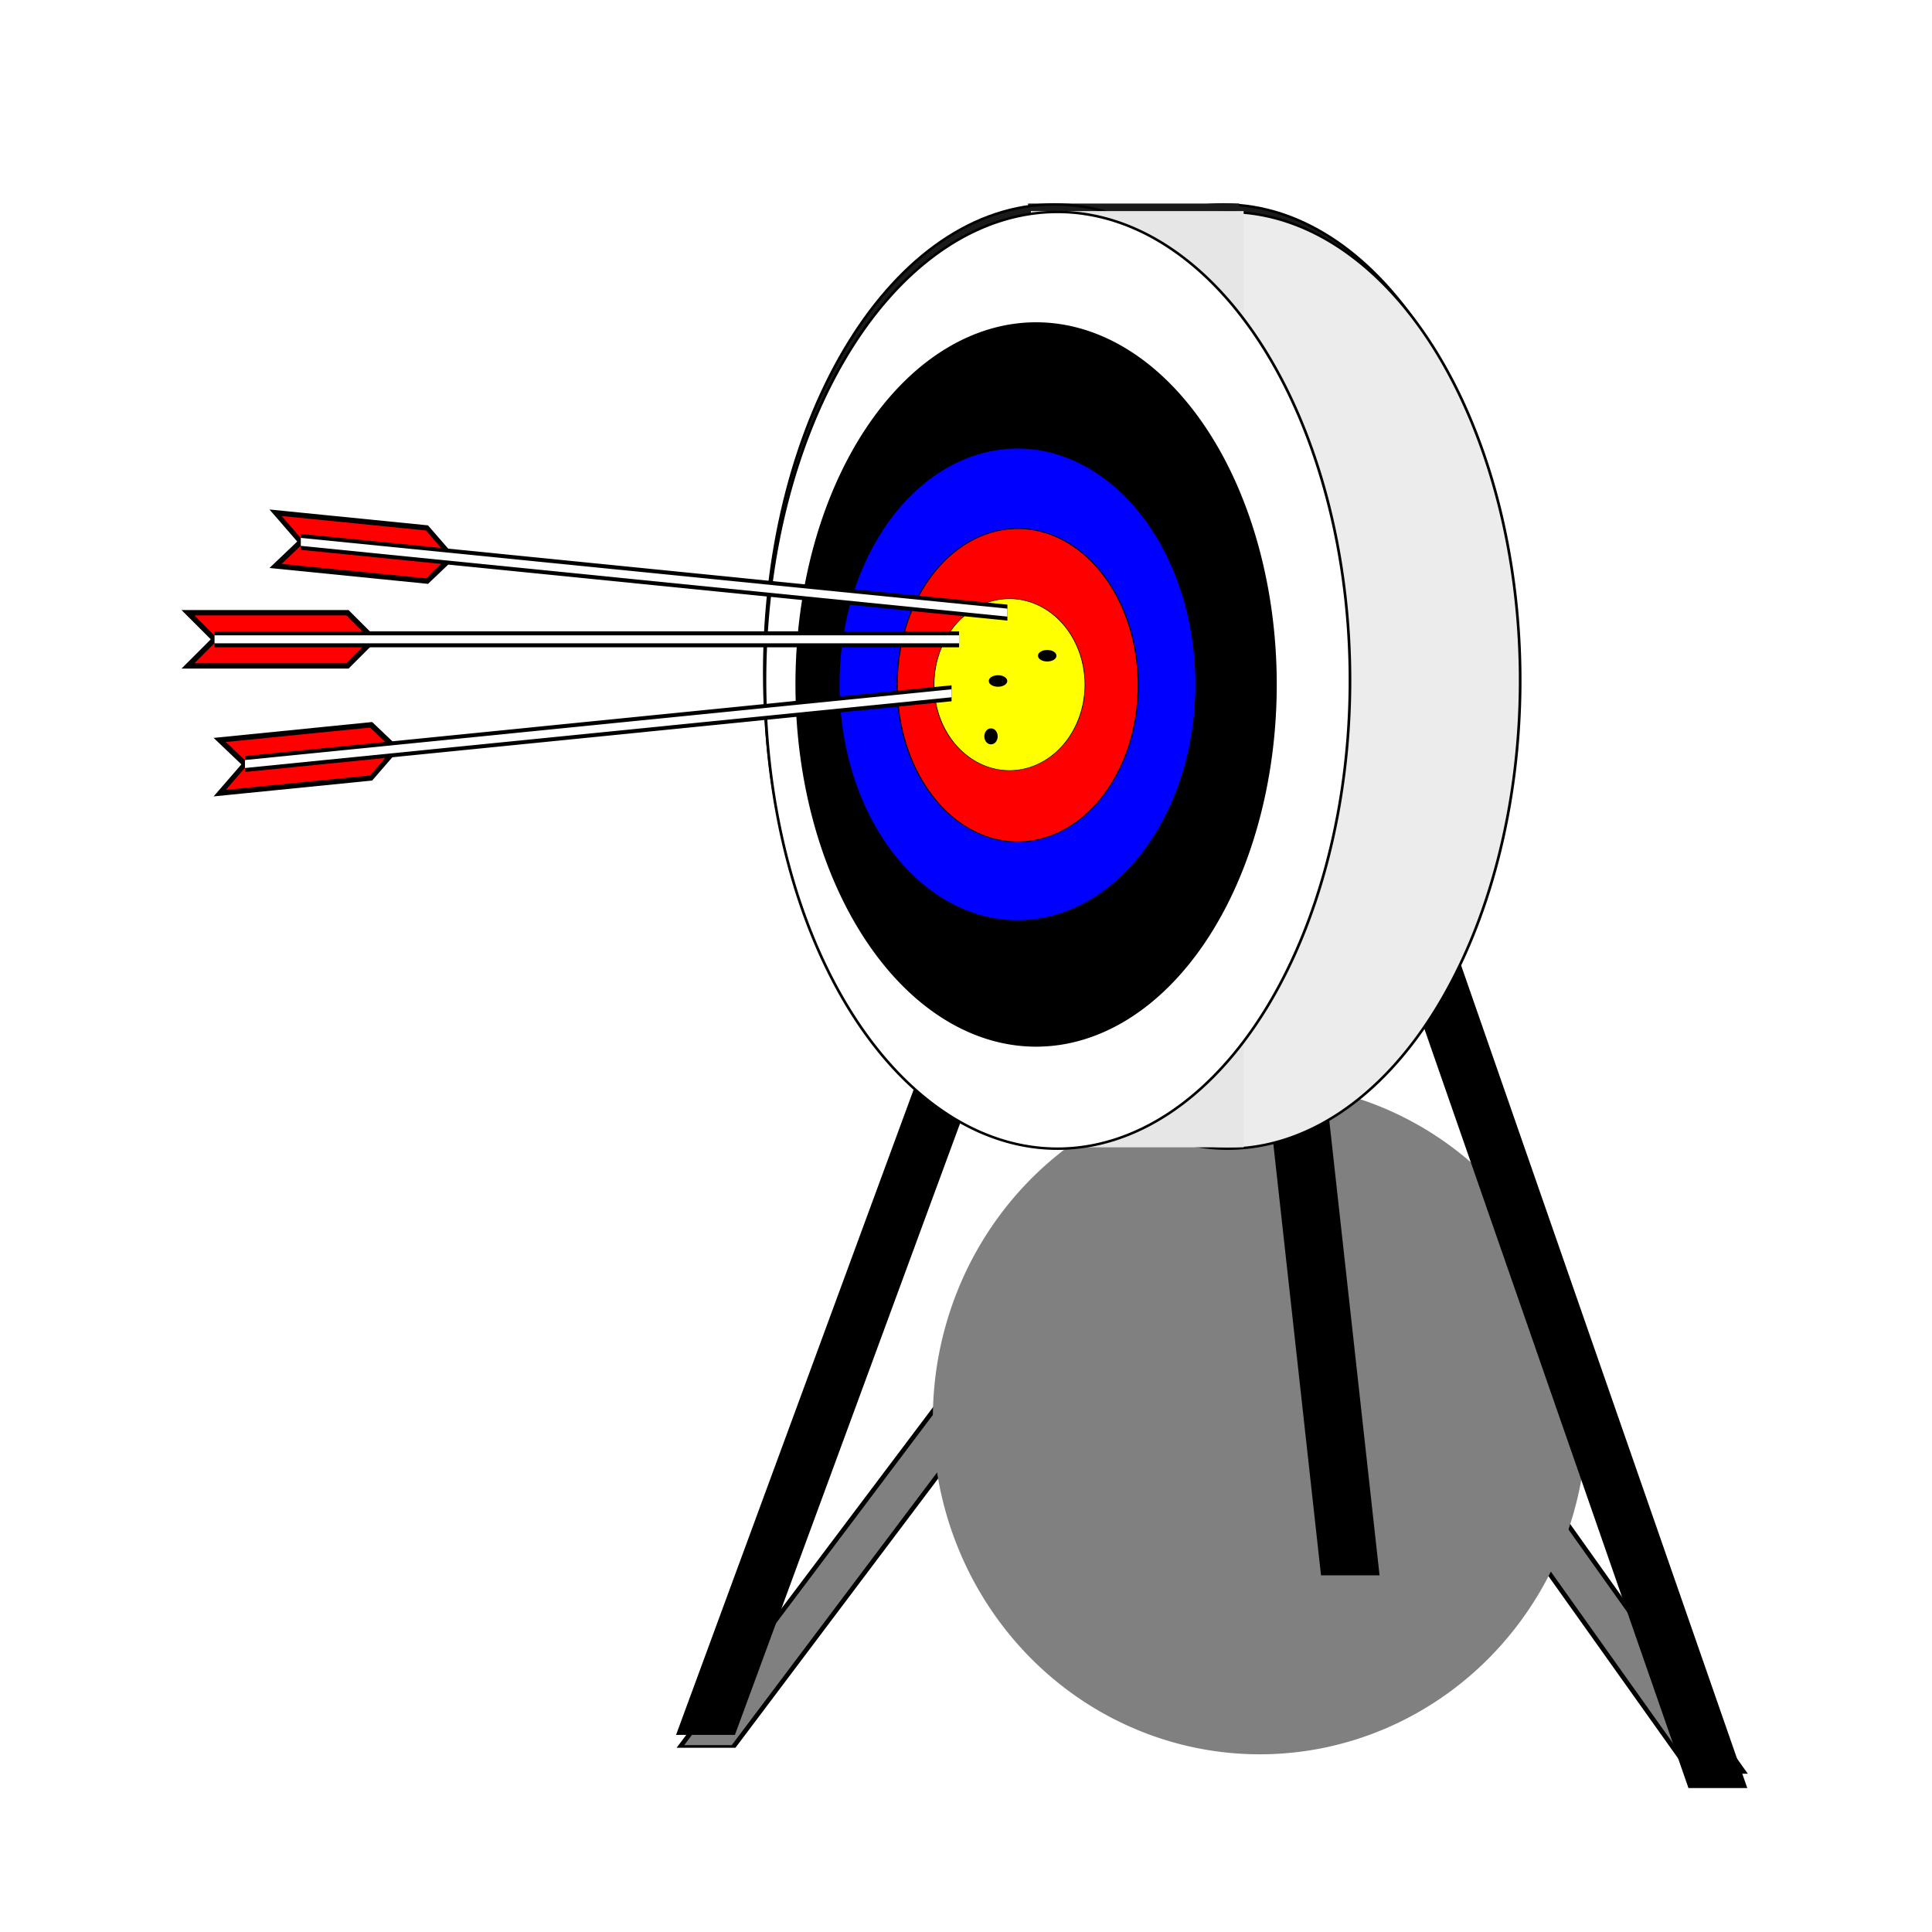 <svg:svg xmlns:dc="http://purl.org/dc/elements/1.1/" xmlns:ns2="http://creativecommons.org/ns#" xmlns:rdf="http://www.w3.org/1999/02/22-rdf-syntax-ns#" xmlns:svg="http://www.w3.org/2000/svg" height="363.275" id="svg2" version="1.1" viewBox="-34.12 -12.41 363.275 363.275" width="363.275">
  <svg:title id="title4350">Archery Target</svg:title>
  <svg:defs id="defs4">
    <svg:filter color-interpolation-filters="sRGB" id="filter3122">
      <svg:feFlood flood-color="rgb(0,0,0)" flood-opacity=".8" id="feFlood3124" result="flood" />
      <svg:feComposite id="feComposite3126" in="flood" in2="SourceGraphic" operator="in" result="composite1" />
      <svg:feGaussianBlur id="feGaussianBlur3128" result="blur" stdDeviation="1" />
      <svg:feOffset dx="2" dy="4" id="feOffset3130" result="offset" />
      <svg:feComposite id="feComposite3132" in="SourceGraphic" in2="offset" operator="over" result="composite2" />
    </svg:filter>
    <svg:filter color-interpolation-filters="sRGB" id="filter3912">
      <svg:feGaussianBlur id="feGaussianBlur3914" stdDeviation="4.529" />
    </svg:filter>
    <svg:filter color-interpolation-filters="sRGB" id="filter3956">
      <svg:feGaussianBlur id="feGaussianBlur3958" stdDeviation="4.281" />
    </svg:filter>
    <svg:filter color-interpolation-filters="sRGB" id="filter4091">
      <svg:feFlood flood-color="rgb(0,0,0)" flood-opacity=".8" id="feFlood4093" result="flood" />
      <svg:feComposite id="feComposite4095" in="flood" in2="SourceGraphic" operator="in" result="composite1" />
      <svg:feGaussianBlur id="feGaussianBlur4097" result="blur" stdDeviation="1" />
      <svg:feOffset dx="4" dy="4" id="feOffset4099" result="offset" />
      <svg:feComposite id="feComposite4101" in="SourceGraphic" in2="offset" operator="over" result="fbSourceGraphic" />
      <svg:feColorMatrix id="feColorMatrix4268" in="fbSourceGraphic" result="fbSourceGraphicAlpha" values="0 0 0 -1 0 0 0 0 -1 0 0 0 0 -1 0 0 0 0 1 0" />
      <svg:feFlood flood-color="rgb(0,0,0)" flood-opacity=".8" id="feFlood4270" in="fbSourceGraphic" result="flood" />
      <svg:feComposite id="feComposite4272" in="flood" in2="fbSourceGraphic" operator="in" result="composite1" />
      <svg:feGaussianBlur id="feGaussianBlur4274" result="blur" stdDeviation="1" />
      <svg:feOffset dx="4" dy="4" id="feOffset4276" result="offset" />
      <svg:feComposite id="feComposite4278" in="fbSourceGraphic" in2="offset" operator="over" result="composite2" />
    </svg:filter>
  </svg:defs>
  <svg:g id="layer1" transform="translate(-88.281 -313.06)">
    <svg:g id="g4530">
      <svg:g fill="#808080" filter="url(#filter3956)" id="g3916" stroke="#000" stroke-width="1px" transform="matrix(1 0 0 .489 2.102 324.7)">
        <svg:path d="m290 402.36 21 190h-10l-21-190z" id="path3918" />
        <svg:path d="m261 402.36-81 220h10l81-220z" id="path3920" />
        <svg:path d="m300 402.36 80 230h-10l-80-230z" id="path3922" />
      </svg:g>
      <svg:path d="m384.67 592.04a76.368 60.104 0 1 1 -152.74 0 76.368 60.104 0 1 1 152.74 0z" fill="#808080" filter="url(#filter3912)" id="path3134" style="color:#000000" transform="matrix(.805 0 0 1.05 42.862 -54.241)" />
      <svg:g fill="#1a1a1a" filter="url(#filter4091)" id="g4280" transform="matrix(.992 0 0 1 1.452 -1.417)">
        <svg:path d="m300 427.36c0 52.467-24.624 95-55 95s-55-42.533-55-95 24.624-95 55-95 55 42.533 55 95z" id="path4282" stroke="#000" stroke-linecap="round" stroke-linejoin="round" stroke-width=".5" style="color:#000000" transform="matrix(1 0 0 .927 32 24.407)" />
        <svg:rect height="176.04" id="rect4284" style="color:#000000" width="40" x="240" y="332.34" />
        <svg:path d="m300 427.36c0 52.467-24.624 95-55 95s-55-42.533-55-95 24.624-95 55-95 55 42.533 55 95z" id="path4286" stroke="#000" stroke-linecap="round" stroke-linejoin="round" stroke-width=".5" style="color:#000000" transform="matrix(1 0 0 .927 0 24.407)" />
        <svg:path d="m300 427.36c0 52.467-24.624 95-55 95s-55-42.533-55-95 24.624-95 55-95 55 42.533 55 95z" id="path4288" stroke="#000" stroke-linecap="round" stroke-linejoin="round" stroke-width=".5" style="color:#000000" transform="matrix(.819 0 0 .715 40.325 115.79)" />
        <svg:path d="m300 427.36c0 52.467-24.624 95-55 95s-55-42.533-55-95 24.624-95 55-95 55 42.533 55 95z" id="path4290" stroke="#000" stroke-linecap="round" stroke-linejoin="round" stroke-width=".5" style="color:#000000" transform="matrix(.611 0 0 .468 87.783 221.33)" />
        <svg:path d="m300 427.36c0 52.467-24.624 95-55 95s-55-42.533-55-95 24.624-95 55-95 55 42.533 55 95z" id="path4292" stroke="#000" stroke-linecap="round" stroke-linejoin="round" stroke-width=".5" style="color:#000000" transform="matrix(.412 0 0 .31 136.58 289.01)" />
        <svg:path d="m300 427.36c0 52.467-24.624 95-55 95s-55-42.533-55-95 24.624-95 55-95 55 42.533 55 95z" id="path4294" stroke="#000" stroke-linecap="round" stroke-linejoin="round" stroke-width=".5" style="color:#000000" transform="matrix(.258 0 0 .17 172.77 348.73)" />
        <svg:path d="m243.5 415.36c0 0.552-0.336 1-0.75 1s-0.75-0.448-0.75-1c0-0.552 0.336-1 0.75-1s0.75 0.448 0.75 1z" id="path4296" stroke="#000" stroke-linecap="round" stroke-linejoin="round" stroke-width="1.5" style="color:#000000" transform="matrix(1.156 0 0 .617 -46.799 164.42)" />
        <svg:path d="m153.25 470.86c0 0.414-0.224 0.75-0.5 0.75s-0.5-0.336-0.5-0.75c0-0.414 0.224-0.75 0.5-0.75s0.5 0.336 0.5 0.75z" id="path4298" stroke="#000" stroke-linecap="round" stroke-linejoin="round" stroke-width="1.5" style="color:#000000" transform="translate(79.75,-39.75)" />
        <svg:path d="m243.5 415.36c0 0.552-0.336 1-0.75 1s-0.75-0.448-0.75-1c0-0.552 0.336-1 0.75-1s0.75 0.448 0.75 1z" id="path4300" stroke="#000" stroke-linecap="round" stroke-linejoin="round" stroke-width="1.5" style="color:#000000" transform="matrix(1.156 0 0 .617 -37.549 159.67)" />
      </svg:g>
      <svg:g filter="url(#filter3122)" id="g3117" stroke="#000" stroke-width="1px">
        <svg:path d="m290 402.36 21 190h-10l-21-190z" id="path3003" />
        <svg:path d="m261 402.36-81 220h10l81-220z" id="path3001" />
        <svg:path d="m300 402.36 80 230h-10l-80-230z" id="path2999" />
      </svg:g>
      <svg:g filter="url(#filter4091)" id="g4030">
        <svg:path d="m300 427.36a55 95 0 1 1 -110 0 55 95 0 1 1 110 0z" fill="#ececec" id="path2995" stroke="#000" stroke-linecap="round" stroke-linejoin="round" stroke-width=".5" style="color:#000000" transform="matrix(1 0 0 .927 32 24.407)" />
        <svg:rect fill="#e6e6e6" height="176.04" id="rect2997" style="color:#000000" width="40" x="240" y="332.34" />
        <svg:path d="m300 427.36a55 95 0 1 1 -110 0 55 95 0 1 1 110 0z" fill="#fff" id="path2987" stroke="#000" stroke-linecap="round" stroke-linejoin="round" stroke-width=".5" style="color:#000000" transform="matrix(1 0 0 .927 0 24.407)" />
        <svg:path d="m300 427.36a55 95 0 1 1 -110 0 55 95 0 1 1 110 0z" id="path2989" stroke="#000" stroke-linecap="round" stroke-linejoin="round" stroke-width=".5" style="color:#000000" transform="matrix(.819 0 0 .715 40.325 115.79)" />
        <svg:path d="m300 427.36a55 95 0 1 1 -110 0 55 95 0 1 1 110 0z" fill="#00f" id="path2991" stroke="#000" stroke-linecap="round" stroke-linejoin="round" stroke-width=".5" style="color:#000000" transform="matrix(.611 0 0 .468 87.783 221.33)" />
        <svg:path d="m300 427.36a55 95 0 1 1 -110 0 55 95 0 1 1 110 0z" fill="#f00" id="path2993" stroke="#000" stroke-linecap="round" stroke-linejoin="round" stroke-width=".5" style="color:#000000" transform="matrix(.412 0 0 .31 136.58 289.01)" />
        <svg:path d="m300 427.36a55 95 0 1 1 -110 0 55 95 0 1 1 110 0z" fill="#ff0" id="path3005" stroke="#000" stroke-linecap="round" stroke-linejoin="round" stroke-width=".5" style="color:#000000" transform="matrix(.258 0 0 .17 172.77 348.73)" />
        <svg:path d="m243.5 415.36a0.75 1 0 1 1 -1.5 0 0.75 1 0 1 1 1.5 0z" fill="none" id="path3059" stroke="#000" stroke-linecap="round" stroke-linejoin="round" stroke-width="1.5" style="color:#000000" transform="matrix(1.156 0 0 .617 -46.799 164.42)" />
        <svg:path d="m153.25 470.86a0.5 0.75 0 1 1 -1 0 0.5 0.75 0 1 1 1 0z" fill="none" id="path3091" stroke="#000" stroke-linecap="round" stroke-linejoin="round" stroke-width="1.5" style="color:#000000" transform="translate(79.75,-39.75)" />
        <svg:path d="m243.5 415.36a0.75 1 0 1 1 -1.5 0 0.75 1 0 1 1 1.5 0z" fill="none" id="path3057" stroke="#000" stroke-linecap="round" stroke-linejoin="round" stroke-width="1.5" style="color:#000000" transform="matrix(1.156 0 0 .617 -37.549 159.67)" />
      </svg:g>
      <svg:g id="g3047" transform="matrix(.949 .095 0 -1 224.6 846.3)">
        <svg:path d="m-90 432.36-5 5h-30l5-5z" fill="#f00" id="path3049" stroke="#000" stroke-width="1px" />
        <svg:path d="m-90 432.36-5-5h-30l5 5z" fill="#f00" id="path3051" stroke="#000" stroke-width="1px" />
        <svg:path d="m-120 432.36h140" fill="none" id="path3053" stroke="#000" stroke-width="3" />
        <svg:path d="m-120 432.36h140" fill="#fff" id="path3055" stroke="#fff" stroke-width="1.5" />
      </svg:g>
      <svg:g id="g3031" transform="translate(214.5,-11.5)">
        <svg:path d="m-90 432.36-5 5h-30l5-5z" fill="#f00" id="path3029" stroke="#000" stroke-width="1px" />
        <svg:path d="m-90 432.36-5-5h-30l5 5z" fill="#f00" id="path3027" stroke="#000" stroke-width="1px" />
        <svg:path d="m-120 432.36h140" fill="none" id="path3023" stroke="#000" stroke-width="3" />
        <svg:path d="m-120 432.36h140" fill="#fff" id="path3025" stroke="#fff" stroke-width="1.5" />
      </svg:g>
      <svg:g id="g3037" transform="matrix(.949 -.095 0 1 214.1 .548)">
        <svg:path d="m-90 432.36-5 5h-30l5-5z" fill="#f00" id="path3039" stroke="#000" stroke-width="1px" />
        <svg:path d="m-90 432.36-5-5h-30l5 5z" fill="#f00" id="path3041" stroke="#000" stroke-width="1px" />
        <svg:path d="m-120 432.36h140" fill="none" id="path3043" stroke="#000" stroke-width="3" />
        <svg:path d="m-120 432.36h140" fill="#fff" id="path3045" stroke="#fff" stroke-width="1.5" />
      </svg:g>
    </svg:g>
  </svg:g>
</svg:svg>